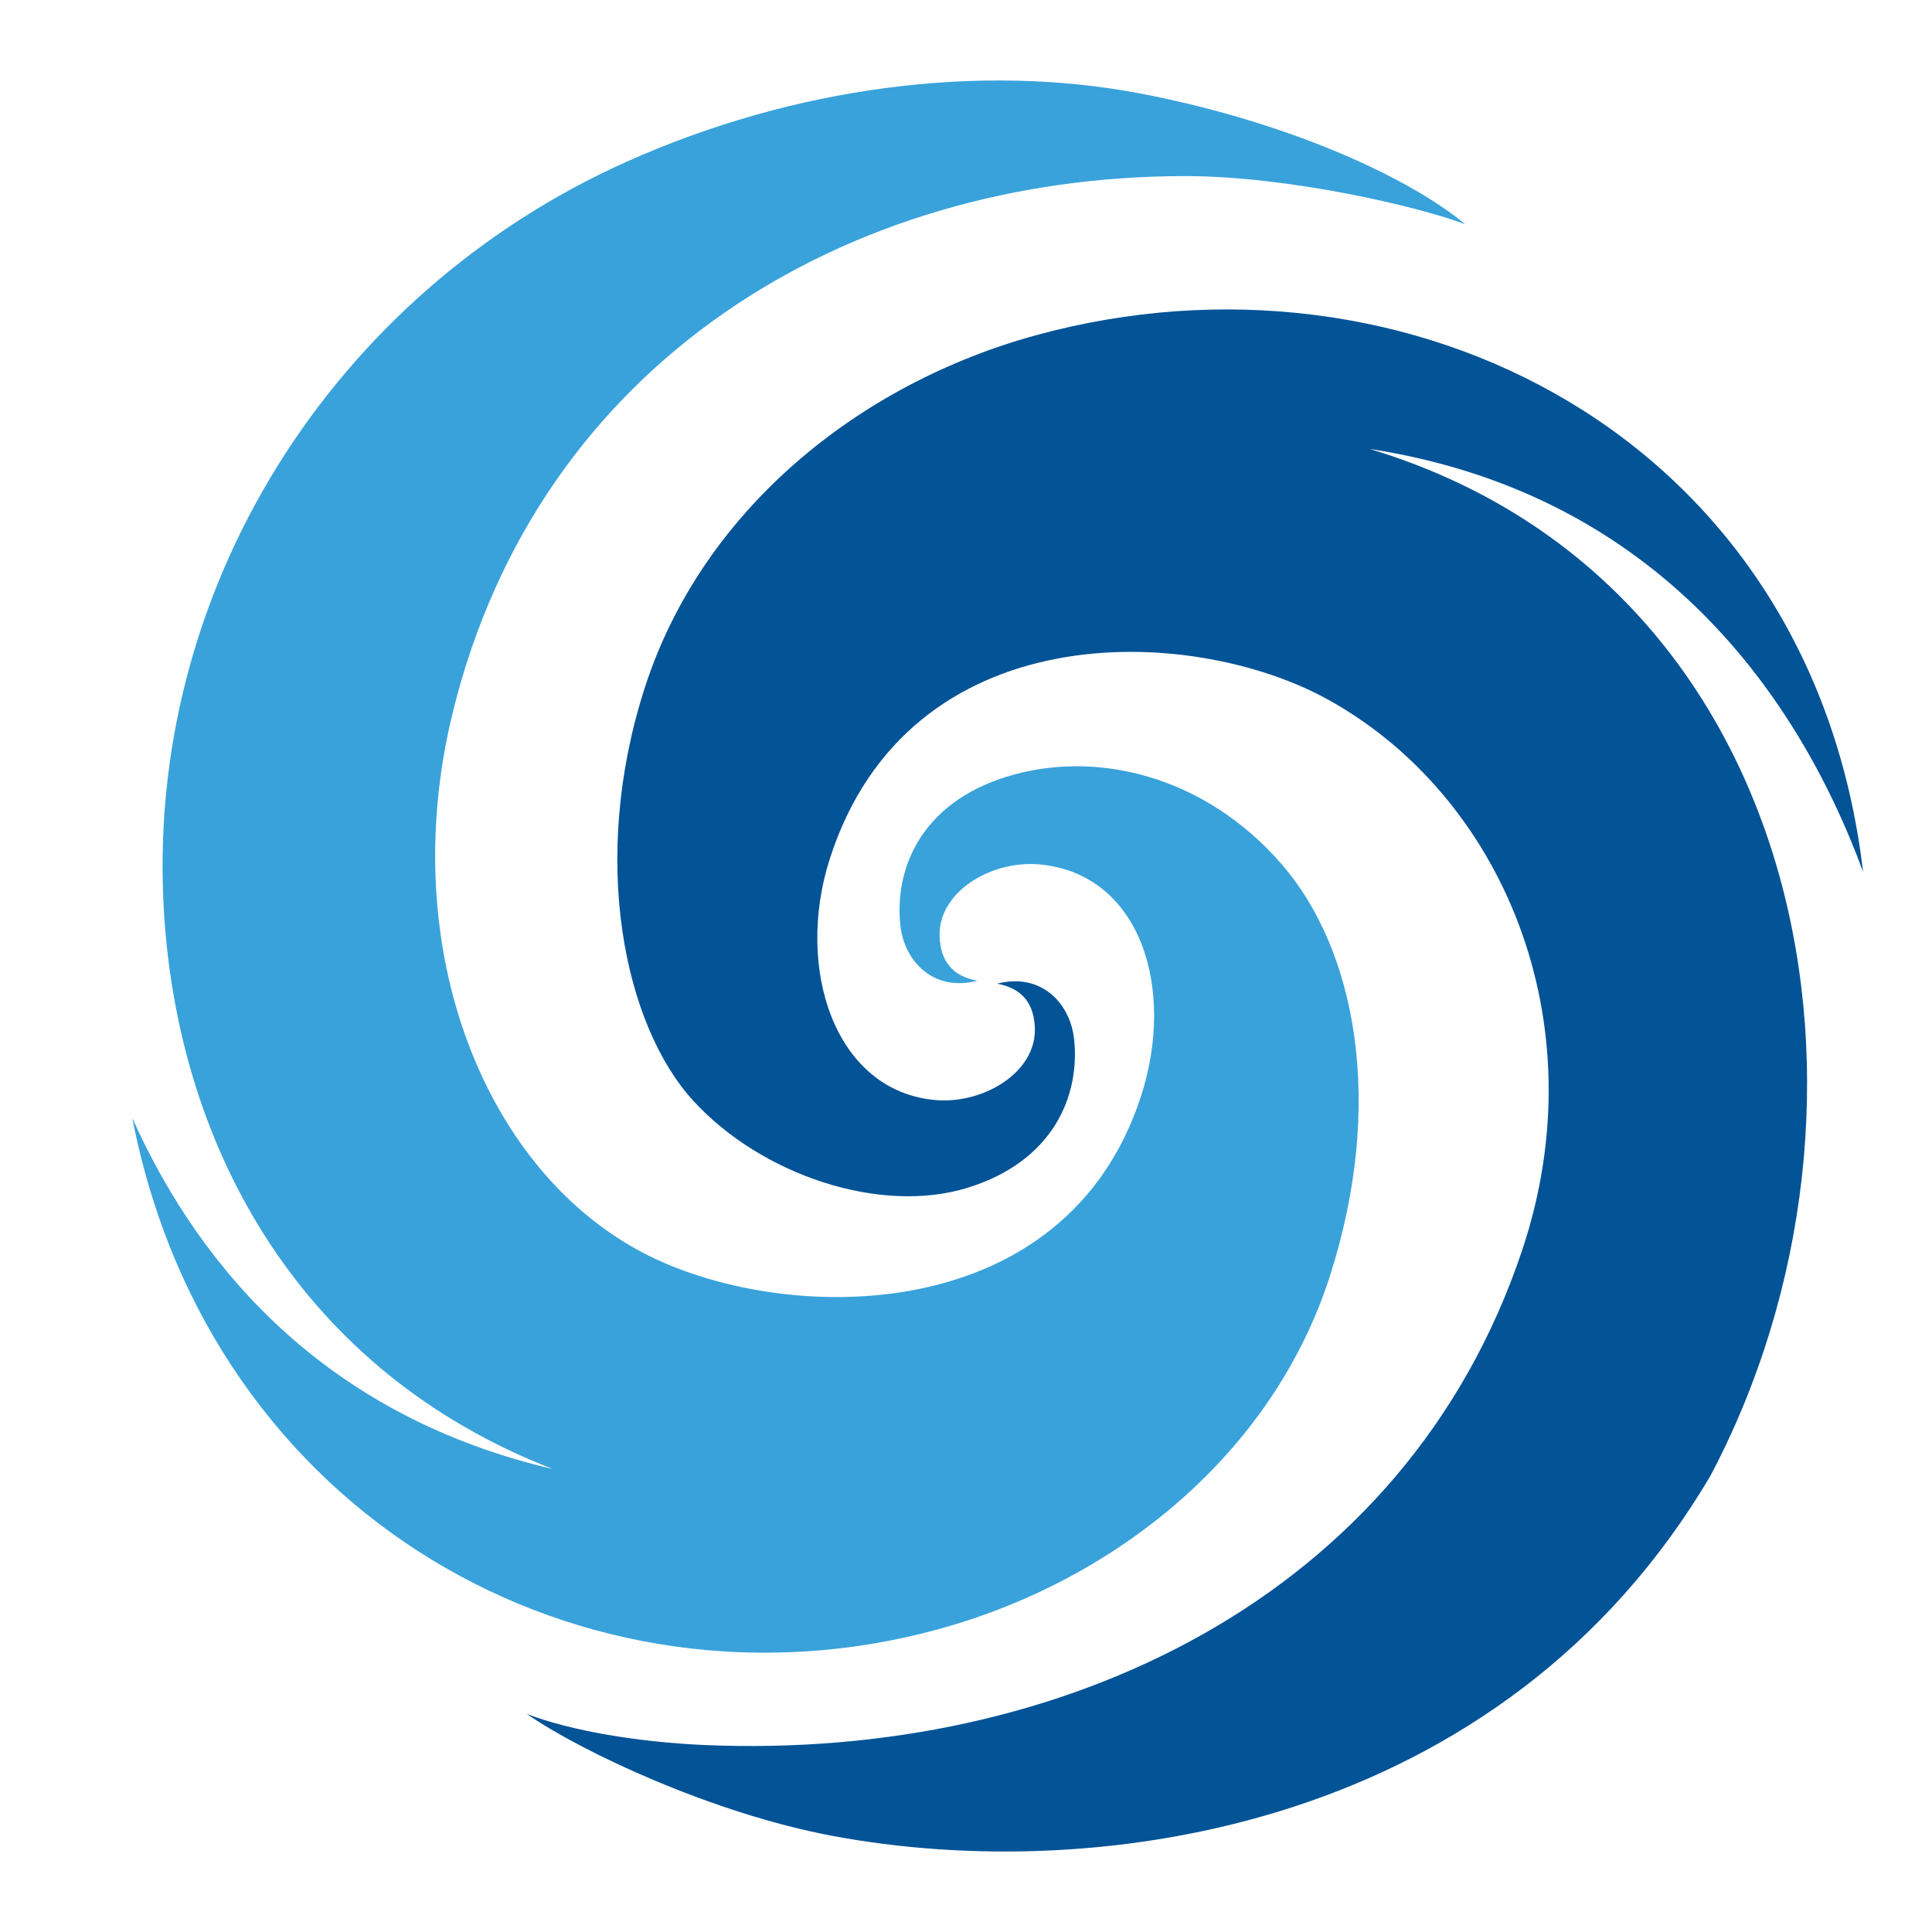 <?xml version="1.0" encoding="utf-8"?>
<!-- Generator: Adobe Illustrator 24.0.0, SVG Export Plug-In . SVG Version: 6.00 Build 0)  -->
<svg version="1.1" xmlns="http://www.w3.org/2000/svg" xmlns:xlink="http://www.w3.org/1999/xlink" x="0px" y="0px"
	 viewBox="0 0 500 500" style="enable-background:new 0 0 500 500;" xml:space="preserve">
<style type="text/css">
	.st0{display:none;}
	.st1{fill:#035397;}
	.st2{fill:#39A2DB;}
</style>
<g id="BACKGROUND" class="st0">
</g>
<g id="OBJECTS">
	<g>
		<path class="st1" d="M442.63,381.98c50.72-95.71,25.89-231.44-88.14-265.79c71.41,10.98,109.48,60.03,127.67,109.42
			C468.86,112.62,364,60.65,268.4,86.68c-46.23,12.59-86.78,45.48-101.55,91.36c-14.37,44.62-5.24,87.4,12.59,106.86
			c17.59,19.19,48.39,29.54,71.08,22.46c22.24-6.94,28.97-23.91,27.47-38.32c-0.99-9.54-8.68-17.41-19.93-14.46
			c6.41,1.17,9.51,5.04,9.76,11.42c0.45,11.5-13.29,19.79-25.75,18.69c-26.08-2.3-36.38-34.12-27.34-62.36
			c20.36-63.61,93.32-60.87,128.77-41.38c44.95,24.72,70.36,83.07,50.41,142.68c-30.16,90.11-119.36,131.88-211.37,127.99
			c-17.14-0.72-34.77-3.65-46.22-8.06c14.57,10.07,48.3,25.75,78.88,31.52C284.89,488.22,389,472.88,442.63,381.98z"/>
		<path class="st2" d="M242.59,421.71c46.23-12.59,86.78-45.48,101.55-91.36c14.37-44.62,6.88-84.56-12.59-106.86
			c-20.13-23.06-48.39-29.54-71.08-22.46c-22.24,6.94-28.97,23.91-27.47,38.32c0.99,9.54,8.68,17.41,19.93,14.46
			c-6.41-1.17-9.51-5.04-9.76-11.42c-0.45-11.5,13.29-19.79,25.75-18.69c26.08,2.3,35.53,31.91,26.34,60.1
			c-19.48,59.75-90.89,59.2-127.15,41.28c-42.34-20.92-65.88-79.21-51.03-140.31C139.25,93.58,219.2,45.7,306.4,45.57
			c27.32-0.04,61.37,8.07,72.82,12.48c-15.88-13.13-48.05-27.02-84.48-33.92c-41.11-7.78-89.06-1.8-132.76,17.81
			C86.1,76,37.18,152.92,42.46,236.48c3.88,61.46,35.83,118.63,100.67,143.72c-57.33-13.38-90.7-50.26-108.89-90.85
			C54.39,392.96,151.45,446.53,242.59,421.71z"/>
	</g>
</g>
</svg>
